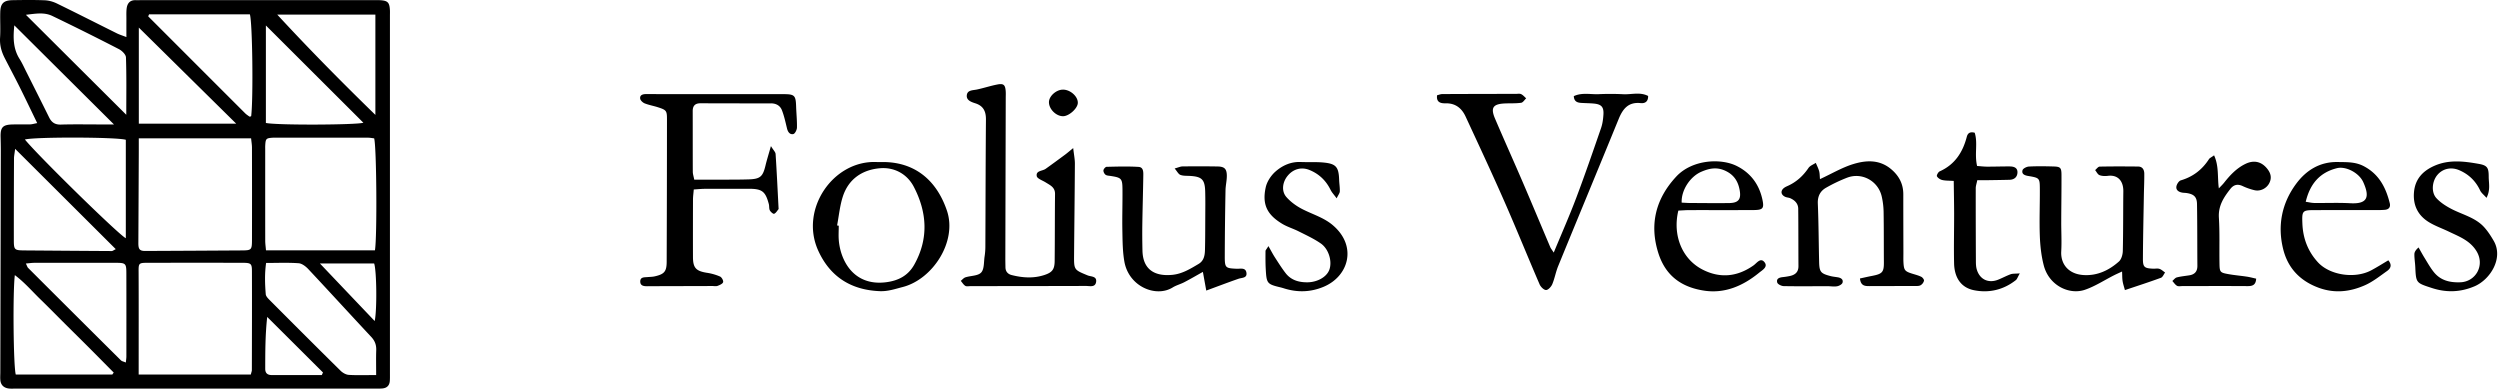 <svg width="410" height="64" viewBox="0 0 410 64" xmlns="http://www.w3.org/2000/svg">
    <g fill="#000" fill-rule="evenodd">
        <path d="M61.448 52.65c.396-1.78.326-8.248-.087-9.44h-8.895c3.172 3.336 6.068 6.378 8.982 9.44zm-8.669 8.858.19-.422a19645.38 19645.38 0 0 0-9.148-9.111c-.322 2.953-.319 5.73-.324 8.506 0 .742.394 1.03 1.095 1.029 2.73-.004 5.458-.002 8.187-.002zM20.71 18.825c0-3.393.051-6.406-.053-9.414-.017-.472-.65-1.093-1.152-1.351a428.338 428.338 0 0 0-10.94-5.45c-1.324-.634-2.74-.371-4.32-.183C9.765 7.927 15.07 13.21 20.71 18.825zM2.347 4.154c-.193 1.92-.23 3.783.862 5.51.43.684.762 1.429 1.127 2.154 1.246 2.479 2.495 4.959 3.725 7.446.402.812.958 1.196 1.923 1.167 2.214-.066 4.43-.021 6.646-.021h2.06L2.346 4.154zm20.42.37v15.76H38.74L22.766 4.524zm20.837 15.643c1.985.395 14.874.32 15.991-.037L43.605 4.176v15.99zM4.241 43.217c.208.415.25.6.363.713a6798.202 6798.202 0 0 0 15.222 15.16c.17.169.466.212.813.362.04-.435.087-.716.087-.997.004-4.54.008-9.08-.003-13.618-.004-1.653-.102-1.735-1.81-1.736-4.438-.003-8.875-.004-13.313.003-.387 0-.776.064-1.359.114zM45.467 2.394c5.198 5.634 10.484 10.983 16.096 16.45V2.393H45.467zm-27.05 59.032.232-.324c-1.333-1.346-2.663-2.697-4.002-4.037-1.315-1.317-2.64-2.622-3.96-3.934-1.36-1.355-2.702-2.727-4.08-4.063-1.338-1.295-2.552-2.735-4.175-3.95-.355 2.893-.232 15.01.155 16.308h15.83zm.571-20.564L2.483 24.41c-.098.794-.185 1.178-.187 1.56-.018 4.42-.033 8.842-.028 13.262.001 1.794.055 1.824 1.887 1.838 4.724.037 9.448.076 14.172.102.146 0 .294-.133.661-.312zM4.083 22.88c2.262 2.76 15.514 15.739 16.551 16.185V22.927c-1.438-.453-14.849-.494-16.55-.047zM24.447 2.352l-.143.328C29.601 7.979 34.898 13.279 40.2 18.574c.202.202.45.359.683.53.037.027.108.025.16.014.052-.011.1-.048.151-.073.355-2.898.21-15.434-.217-16.693H24.447zM61.69 61.51c0-1.542-.032-2.808.012-4.073.03-.866-.22-1.545-.826-2.192-3.455-3.694-6.863-7.432-10.323-11.12-.413-.441-1.033-.915-1.586-.955-1.724-.123-3.462-.045-5.326-.045-.254 1.797-.19 3.466-.058 5.126.027.343.384.702.662.98 3.86 3.872 7.726 7.739 11.62 11.579.342.337.874.64 1.336.669 1.385.087 2.778.03 4.49.03zm-.2-20.453c.374-2.225.268-17.113-.13-18.368-.313-.035-.654-.106-.995-.107-5.078-.007-10.155-.005-15.232-.006-.118 0-.234-.003-.35.004-1.16.075-1.23.148-1.289 1.373-.008.174 0 .348 0 .523 0 5.003-.005 10.006.003 15.009.001.503.078 1.006.124 1.572h17.87zM41.135 61.42c.093-.385.17-.552.17-.72.012-5.411.031-10.824.012-16.237-.005-1.264-.159-1.361-1.645-1.364-5.138-.01-10.277-.008-15.415 0-1.542.002-1.533.062-1.526 1.562.026 5.12.011 10.242.011 15.364v1.395h18.393zM22.761 22.687c0 .937.003 1.628 0 2.319-.022 4.949-.043 9.896-.07 14.844-.006 1.03.213 1.312 1.145 1.307 5.255-.023 10.51-.053 15.766-.087 1.66-.011 1.72-.062 1.723-1.82a3270.9 3270.9 0 0 0-.002-15.023c0-.5-.09-1-.142-1.54h-18.42zm-16.658-2.5c-.993-2.045-1.906-3.967-2.856-5.871-.8-1.604-1.649-3.186-2.466-4.782-.536-1.046-.845-2.126-.77-3.338C.1 4.803.001 3.4.041 2.005.08.55.606.048 2.092.027 3.845 0 5.6-.025 7.35.047c.67.03 1.378.232 1.984.527 3.301 1.608 6.574 3.274 9.863 4.909.4.198.834.327 1.532.597 0-1.125-.004-2.034.001-2.944.003-.582-.03-1.17.04-1.744.104-.848.546-1.396 1.496-1.364.35.012.701-.006 1.051-.006H61.35c.293 0 .585-.011.877.004 1.36.067 1.645.34 1.72 1.644.016.29.002.582.002.873v58.702c0 .407.01.816-.019 1.222-.05.749-.47 1.17-1.216 1.239-.407.037-.818.024-1.226.024H2.598c-.41-.001-.825.035-1.225-.025-.78-.12-1.254-.592-1.32-1.394-.035-.404-.002-.814 0-1.222L.134 24.75c0-.757-.016-1.514-.036-2.271-.04-1.625.354-2.038 2.038-2.07.935-.02 1.87.012 2.804-.011.324-.008.647-.113 1.162-.211zM113.858 29.466c1.336 0 2.605.005 3.875-.002 1.693-.008 3.388.009 5.08-.047 1.874-.062 2.292-.46 2.728-2.271.225-.936.516-1.856.892-3.188.412.677.744.976.765 1.294.192 2.958.332 5.919.486 8.879.003.058.024.137-.006.171-.229.272-.427.642-.723.76-.146.057-.572-.309-.703-.567-.15-.293-.074-.69-.164-1.024-.56-2.103-1.114-2.513-3.307-2.512-2.394.002-4.788-.005-7.182.007-.567.003-1.135.064-1.822.107-.05.632-.125 1.137-.127 1.642-.01 3.143-.013 6.285-.004 9.427.006 1.804.501 2.313 2.302 2.598a8.69 8.69 0 0 1 2.142.613c.271.12.575.671.501.92-.08.272-.557.477-.902.607-.257.096-.577.027-.868.027l-10.335.029c-.116.001-.233.006-.35.007-.558.001-1.134-.071-1.135-.773 0-.747.643-.682 1.16-.726.405-.036.82-.033 1.214-.122 1.567-.355 1.952-.788 1.96-2.379.03-7.799.044-15.598.048-23.397.001-1.391-.107-1.512-1.479-1.955-.719-.231-1.476-.358-2.174-.637-.312-.124-.699-.48-.74-.775-.085-.598.43-.745.934-.749.993-.006 1.985.008 2.976.008 6.54 0 13.078-.006 19.617.003 1.8.003 1.987.218 2.046 2.001.038 1.162.163 2.324.137 3.484-.009.375-.32.996-.594 1.059-.57.129-.895-.343-1.037-.922-.243-1.002-.46-2.022-.83-2.979-.288-.747-.94-1.134-1.806-1.132-3.85.008-7.703-.004-11.554-.014-.867-.002-1.277.4-1.274 1.276.011 3.317-.002 6.634.015 9.95.002.387.137.773.238 1.302M176.005 24.285c.126 1.117.28 1.842.276 2.565-.027 5.001-.093 10.002-.134 15.003-.02 2.42.004 2.394 2.227 3.312.528.218 1.498.112 1.396 1.016-.117 1.013-1.04.713-1.692.715-6.302.02-12.605.023-18.908.03-.291 0-.645.088-.858-.043-.302-.187-.5-.539-.743-.822.253-.199.477-.488.764-.58.872-.279 2.05-.22 2.577-.787.525-.564.423-1.722.562-2.624.079-.514.124-1.04.127-1.56.032-6.969.037-13.938.095-20.906.012-1.335-.414-2.238-1.74-2.662-.66-.21-1.477-.49-1.4-1.31.082-.879.972-.808 1.654-.95 1.13-.24 2.233-.609 3.365-.827 1-.193 1.272.053 1.357 1.031.035.404.01.813.01 1.22-.022 8.727-.045 17.453-.066 26.18-.001.523.01 1.047.02 1.57.015.68.399 1.098 1.018 1.254 1.78.45 3.574.576 5.352-.004 1.298-.424 1.686-.919 1.7-2.3.04-3.666.02-7.33.06-10.996.013-1.108-.812-1.439-1.542-1.9-.516-.325-1.373-.604-1.454-1.02-.174-.924.917-.82 1.448-1.196 1.084-.767 2.15-1.558 3.219-2.347.317-.235.614-.496 1.31-1.062M254.813 41.426c1.314-3.177 2.578-6.029 3.678-8.942 1.433-3.797 2.755-7.638 4.081-11.475.243-.703.345-1.474.391-2.221.077-1.25-.335-1.688-1.577-1.804-.696-.065-1.399-.062-2.097-.111-.62-.044-1.14-.226-1.185-1.105 1.324-.625 2.726-.269 4.072-.323a42.275 42.275 0 0 1 4.028.008c1.352.073 2.761-.406 4.087.285.025.944-.53 1.246-1.227 1.171-2.019-.213-2.924.943-3.602 2.601-3.288 8.051-6.627 16.08-9.92 24.128-.395.962-.568 2.014-.97 2.971-.173.413-.672.958-1.02.956-.363-.002-.882-.524-1.058-.934-1.952-4.524-3.795-9.096-5.78-13.605-2.053-4.671-4.215-9.295-6.363-13.925-.633-1.363-1.666-2.194-3.287-2.157-.788.018-1.54-.159-1.383-1.321.297-.071.57-.193.846-.194 4.026-.022 8.054-.026 12.081-.033.292-.001.624-.069.865.047.311.147.55.447.82.682-.273.255-.52.688-.824.731-.86.121-1.745.074-2.619.108-1.998.079-2.434.691-1.663 2.498 1.503 3.519 3.076 7.007 4.588 10.522 1.511 3.513 2.98 7.045 4.475 10.564.086.204.24.379.563.878M298.474 29.378c1.945-.902 3.613-1.896 5.418-2.456 2.142-.665 4.364-.788 6.286.848 1.276 1.087 1.966 2.413 1.964 4.1-.004 3.201.01 6.404.016 9.607.001.523-.018 1.048.011 1.571.071 1.272.228 1.456 1.436 1.834.5.157 1.018.284 1.484.515.216.106.487.461.447.642a1.225 1.225 0 0 1-.577.751c-.289.146-.68.11-1.029.111-2.453.012-4.906.008-7.36.02-.732.002-1.41-.039-1.537-1.252.675-.145 1.322-.296 1.974-.42 1.721-.329 1.964-.624 1.951-2.272-.022-2.735.001-5.47-.046-8.204a12.323 12.323 0 0 0-.316-2.583c-.6-2.535-3.259-3.974-5.67-3.049a25.86 25.86 0 0 0-3.436 1.637c-.97.548-1.418 1.401-1.368 2.607.134 3.196.137 6.398.216 9.597.04 1.612.262 1.87 1.823 2.283.392.103.801.143 1.205.207.52.082.97.336.807.891-.079.268-.557.528-.89.585-.508.09-1.047-.012-1.573-.012-2.394 0-4.79.034-7.183-.014-.372-.007-.98-.303-1.06-.583-.193-.684.393-.84.961-.899.348-.035.694-.092 1.037-.16.896-.178 1.486-.617 1.48-1.633-.02-3.138-.006-6.276-.038-9.414-.009-.843-.552-1.385-1.29-1.718-.262-.118-.58-.114-.839-.233-.734-.336-.812-1.002-.183-1.473.185-.138.403-.236.615-.33 1.422-.647 2.511-1.65 3.386-2.94.255-.374.79-.559 1.194-.83.188.452.417.894.548 1.362.104.376.087.786.136 1.307M348.486 47.574c-.133-.5-.297-.971-.376-1.454-.073-.448-.057-.91-.09-1.593-.534.25-.927.42-1.309.614-1.603.81-3.134 1.828-4.819 2.394-2.527.85-5.852-.683-6.716-4.01-.403-1.555-.585-3.195-.644-4.805-.095-2.556.016-5.118.002-7.677-.01-1.847-.036-1.865-1.906-2.182-.593-.1-1.114-.31-.934-.946.081-.285.677-.581 1.053-.601 1.338-.07 2.683-.051 4.024-.011 1.13.032 1.306.199 1.312 1.356.013 2.56-.034 5.119-.04 7.679-.007 1.628.091 3.26 0 4.883-.12 2.126 1.224 3.77 3.754 3.893 2.21.107 4.104-.8 5.707-2.227.41-.366.623-1.134.636-1.724.076-3.255.046-6.514.086-9.77.022-1.756-.932-2.755-2.53-2.554-.455.056-.969.046-1.383-.118-.3-.12-.479-.54-.713-.826.247-.2.491-.564.743-.57 2.1-.044 4.201-.034 6.301-.013.738.008 1.013.536 1.018 1.174.01 1.162-.047 2.325-.067 3.488-.059 3.488-.14 6.975-.157 10.462-.006 1.382.247 1.565 1.666 1.627.35.016.727-.073 1.044.03.337.11.62.392.925.599-.225.298-.388.759-.683.866-1.887.694-3.805 1.31-5.904 2.016M197.827 47.654l-.553-3.065c-1.05.586-2.034 1.164-3.046 1.69-.616.323-1.317.497-1.902.86-2.729 1.703-7.199-.116-7.929-4.24-.291-1.647-.296-3.353-.328-5.035-.044-2.268.038-4.537.018-6.807-.016-1.787-.17-1.922-1.952-2.2-.286-.045-.623-.045-.831-.203-.197-.15-.368-.494-.339-.727.027-.215.33-.561.517-.566 1.748-.042 3.501-.097 5.243.012.843.052.784.904.775 1.529-.038 2.616-.12 5.232-.159 7.848-.022 1.455-.01 2.91.024 4.364.068 2.937 1.821 4.26 4.904 3.96 1.621-.158 2.964-.994 4.314-1.797.858-.512 1.011-1.394 1.033-2.28.044-1.744.041-3.49.048-5.237.006-1.454.029-2.91-.012-4.363-.055-1.964-.552-2.436-2.515-2.545-.523-.03-1.083.012-1.553-.17-.331-.128-.536-.577-.942-1.05.636-.174.956-.333 1.277-.337a191.88 191.88 0 0 1 5.778.007c1.103.022 1.484.38 1.502 1.475.015.807-.2 1.614-.214 2.424a661.437 661.437 0 0 0-.122 10.82c-.003 1.917.108 1.97 1.948 2.054.602.027 1.452-.243 1.6.63.157.927-.728.817-1.309 1.018-1.691.587-3.364 1.227-5.275 1.93M137.283 36.974l.273.043c0 .812-.061 1.63.011 2.437.298 3.338 2.459 7.475 7.698 6.839 2.062-.25 3.662-1.087 4.672-2.887 2.393-4.264 2.107-8.6-.077-12.782-1.08-2.068-3.157-3.225-5.509-3.035-2.917.236-5.192 1.75-6.13 4.657-.49 1.519-.636 3.149-.938 4.728m7.513-10.4c5.216.002 8.806 2.958 10.505 7.988 1.703 5.049-2.33 11.237-7.249 12.507-1.24.32-2.42.732-3.743.682-4.765-.18-8.208-2.392-10.142-6.698-3.034-6.753 2.474-14.776 9.579-14.481.349.014.7.002 1.05.002M275.792 33.23c.519.025.916.059 1.313.06 2.149.012 4.297.04 6.446.013 1.517-.018 2.02-.574 1.765-2.06-.241-1.401-.863-2.516-2.304-3.208-1.442-.693-2.687-.43-3.997.134-1.835.79-3.31 3.024-3.223 5.062m-.545 1.309c-.965 4.028.594 7.927 3.948 9.66 2.875 1.484 5.718 1.21 8.38-.672.533-.376 1.114-1.295 1.749-.587.727.81-.303 1.354-.815 1.775-2.613 2.14-5.606 3.468-9.017 2.952-3.314-.502-6.228-2.093-7.52-6.146-1.517-4.76-.4-8.978 2.93-12.56 2.6-2.795 7.278-3.046 9.898-1.752 2.277 1.125 3.676 2.997 4.22 5.456.336 1.513.108 1.773-1.434 1.783-3.503.02-7.007.003-10.51.01-.627.002-1.253.054-1.83.08M378.139 33.093c.526.077.955.189 1.385.195 1.98.025 3.967-.066 5.94.044 2.846.158 3.195-1.051 2.116-3.45-.696-1.551-2.873-2.665-4.33-2.299-2.812.709-4.406 2.562-5.111 5.51m13.546 9.598c.678.808.339 1.369-.21 1.756-1.178.835-2.337 1.764-3.644 2.34-2.451 1.081-4.99 1.369-7.628.383-3.032-1.132-4.99-3.23-5.754-6.279-.97-3.861-.251-7.547 2.122-10.751 1.648-2.225 3.896-3.627 6.834-3.569 1.449.027 2.862-.045 4.249.68 2.507 1.312 3.622 3.501 4.264 6.06.155.613-.112 1.03-.775 1.094-.463.043-.931.048-1.398.048-3.325.004-6.65-.001-9.975.004-2.185.003-2.271.044-2.176 2.261.102 2.388.909 4.523 2.56 6.313 1.937 2.099 6.036 2.741 8.737 1.297.955-.51 1.87-1.093 2.794-1.637M363.11 25.476c.82 1.803.524 3.548.78 5.42.363-.39.634-.644.862-.932.98-1.244 2.05-2.384 3.505-3.088 1.452-.7 2.731-.348 3.675.94.541.739.628 1.492.197 2.279-.456.829-1.446 1.312-2.373 1.103a10 10 0 0 1-1.968-.685c-.822-.38-1.456-.23-2.003.463-1.093 1.384-2.004 2.778-1.887 4.708.151 2.492.057 5 .098 7.5.024 1.467.08 1.529 1.553 1.788.975.172 1.966.252 2.947.4.498.076.987.21 1.515.328-.054 1.107-.683 1.23-1.44 1.223-1.577-.014-3.152-.014-4.728-.014-1.984 0-3.967.009-5.952.01-.29 0-.638.082-.858-.047-.308-.178-.519-.521-.77-.793.243-.202.458-.513.737-.584.673-.174 1.377-.233 2.066-.345.882-.144 1.313-.645 1.306-1.556-.027-3.373-.006-6.747-.062-10.12-.018-1.183-.512-1.63-1.684-1.812-.23-.037-.467-.03-.697-.066-.573-.09-1.079-.382-1.004-.986.048-.38.402-.936.731-1.032 1.997-.588 3.504-1.756 4.618-3.484.114-.178.357-.272.835-.618M407.789 32.449c-.44-.498-.854-.807-1.048-1.218-.725-1.536-1.84-2.628-3.397-3.307-1.306-.57-2.682-.312-3.588.737-.901 1.042-1.085 2.872-.17 3.853.687.738 1.603 1.317 2.512 1.784 1.799.923 3.864 1.387 5.289 2.945.614.672 1.12 1.46 1.579 2.25 1.658 2.86-.592 6.375-3.144 7.46-2.285.972-4.584 1.064-6.962.29-2.621-.854-2.631-.808-2.754-3.468-.032-.695-.154-1.39-.147-2.083.003-.347.204-.691.686-1.11.329.574.64 1.159.988 1.72.485.786.938 1.6 1.513 2.318 1.11 1.384 2.623 1.738 4.36 1.675 2.523-.093 4.11-2.822 2.588-5.191-1.096-1.705-2.838-2.322-4.501-3.126-1.095-.528-2.264-.93-3.288-1.566-1.777-1.104-2.592-2.773-2.412-4.88.18-2.132 1.406-3.468 3.296-4.317 2.416-1.086 4.913-.77 7.37-.331 1.382.247 1.588.666 1.589 2.08 0 1.06.318 2.169-.36 3.485M208.02 40.36c.452.79.733 1.338 1.065 1.852.563.87 1.116 1.752 1.747 2.572.886 1.15 2.141 1.52 3.554 1.516 1.602-.005 3.12-.824 3.594-1.983.544-1.33-.01-3.438-1.357-4.38-1.128-.787-2.407-1.37-3.643-1.995-.878-.445-1.848-.727-2.686-1.23-2.503-1.506-3.327-3.185-2.715-5.99.207-.945.866-1.94 1.603-2.59 1.132-.995 2.53-1.633 4.146-1.564 1.222.053 2.455-.028 3.671.08 2.113.192 2.55.723 2.621 2.834.021.638.134 1.276.11 1.91-.01.29-.252.574-.518 1.132-.434-.595-.786-.958-.999-1.39-.754-1.524-1.88-2.611-3.47-3.26-1.263-.514-2.606-.201-3.55.934-.882 1.058-1.072 2.542-.217 3.515.668.759 1.54 1.403 2.438 1.883 1.73.923 3.658 1.43 5.2 2.754 4.016 3.446 2.562 8.378-1.573 10.087-2.15.888-4.285.93-6.47.244a7.454 7.454 0 0 0-.505-.146c-2.266-.543-2.353-.631-2.484-3.016-.055-.985-.047-1.973-.04-2.96.001-.14.16-.281.478-.808M331.248 44.835c-.366.64-.448.946-.647 1.104-2.038 1.602-4.4 2.157-6.888 1.652-2.083-.423-3.19-2.033-3.242-4.4-.061-2.73.01-5.466.006-8.2-.003-1.728-.041-3.458-.064-5.32-.756-.05-1.335-.023-1.88-.148-.334-.077-.722-.329-.875-.614-.082-.154.21-.697.45-.804 2.497-1.118 3.79-3.139 4.45-5.676.154-.595.54-.87 1.296-.659.538 1.686-.065 3.52.392 5.452.539.037 1.093.106 1.647.108 1.225.003 2.45-.043 3.675-.036.693.004 1.353.191 1.294 1.05-.05.731-.56 1.124-1.305 1.142-1.167.03-2.334.046-3.5.063-.572.008-1.142.001-1.781.001-.11.553-.253.936-.254 1.32-.006 4.013.006 8.027.025 12.04.002.404.02.822.125 1.21.456 1.68 1.893 2.394 3.514 1.752.697-.276 1.358-.642 2.06-.896.339-.122.736-.078 1.502-.14M174.36 19.058c-1.169.018-2.376-1.203-2.33-2.356.037-.962 1.195-1.984 2.268-2.001 1.225-.021 2.507 1.12 2.463 2.192-.036.89-1.433 2.15-2.4 2.165"/>
    </g>
</svg>
